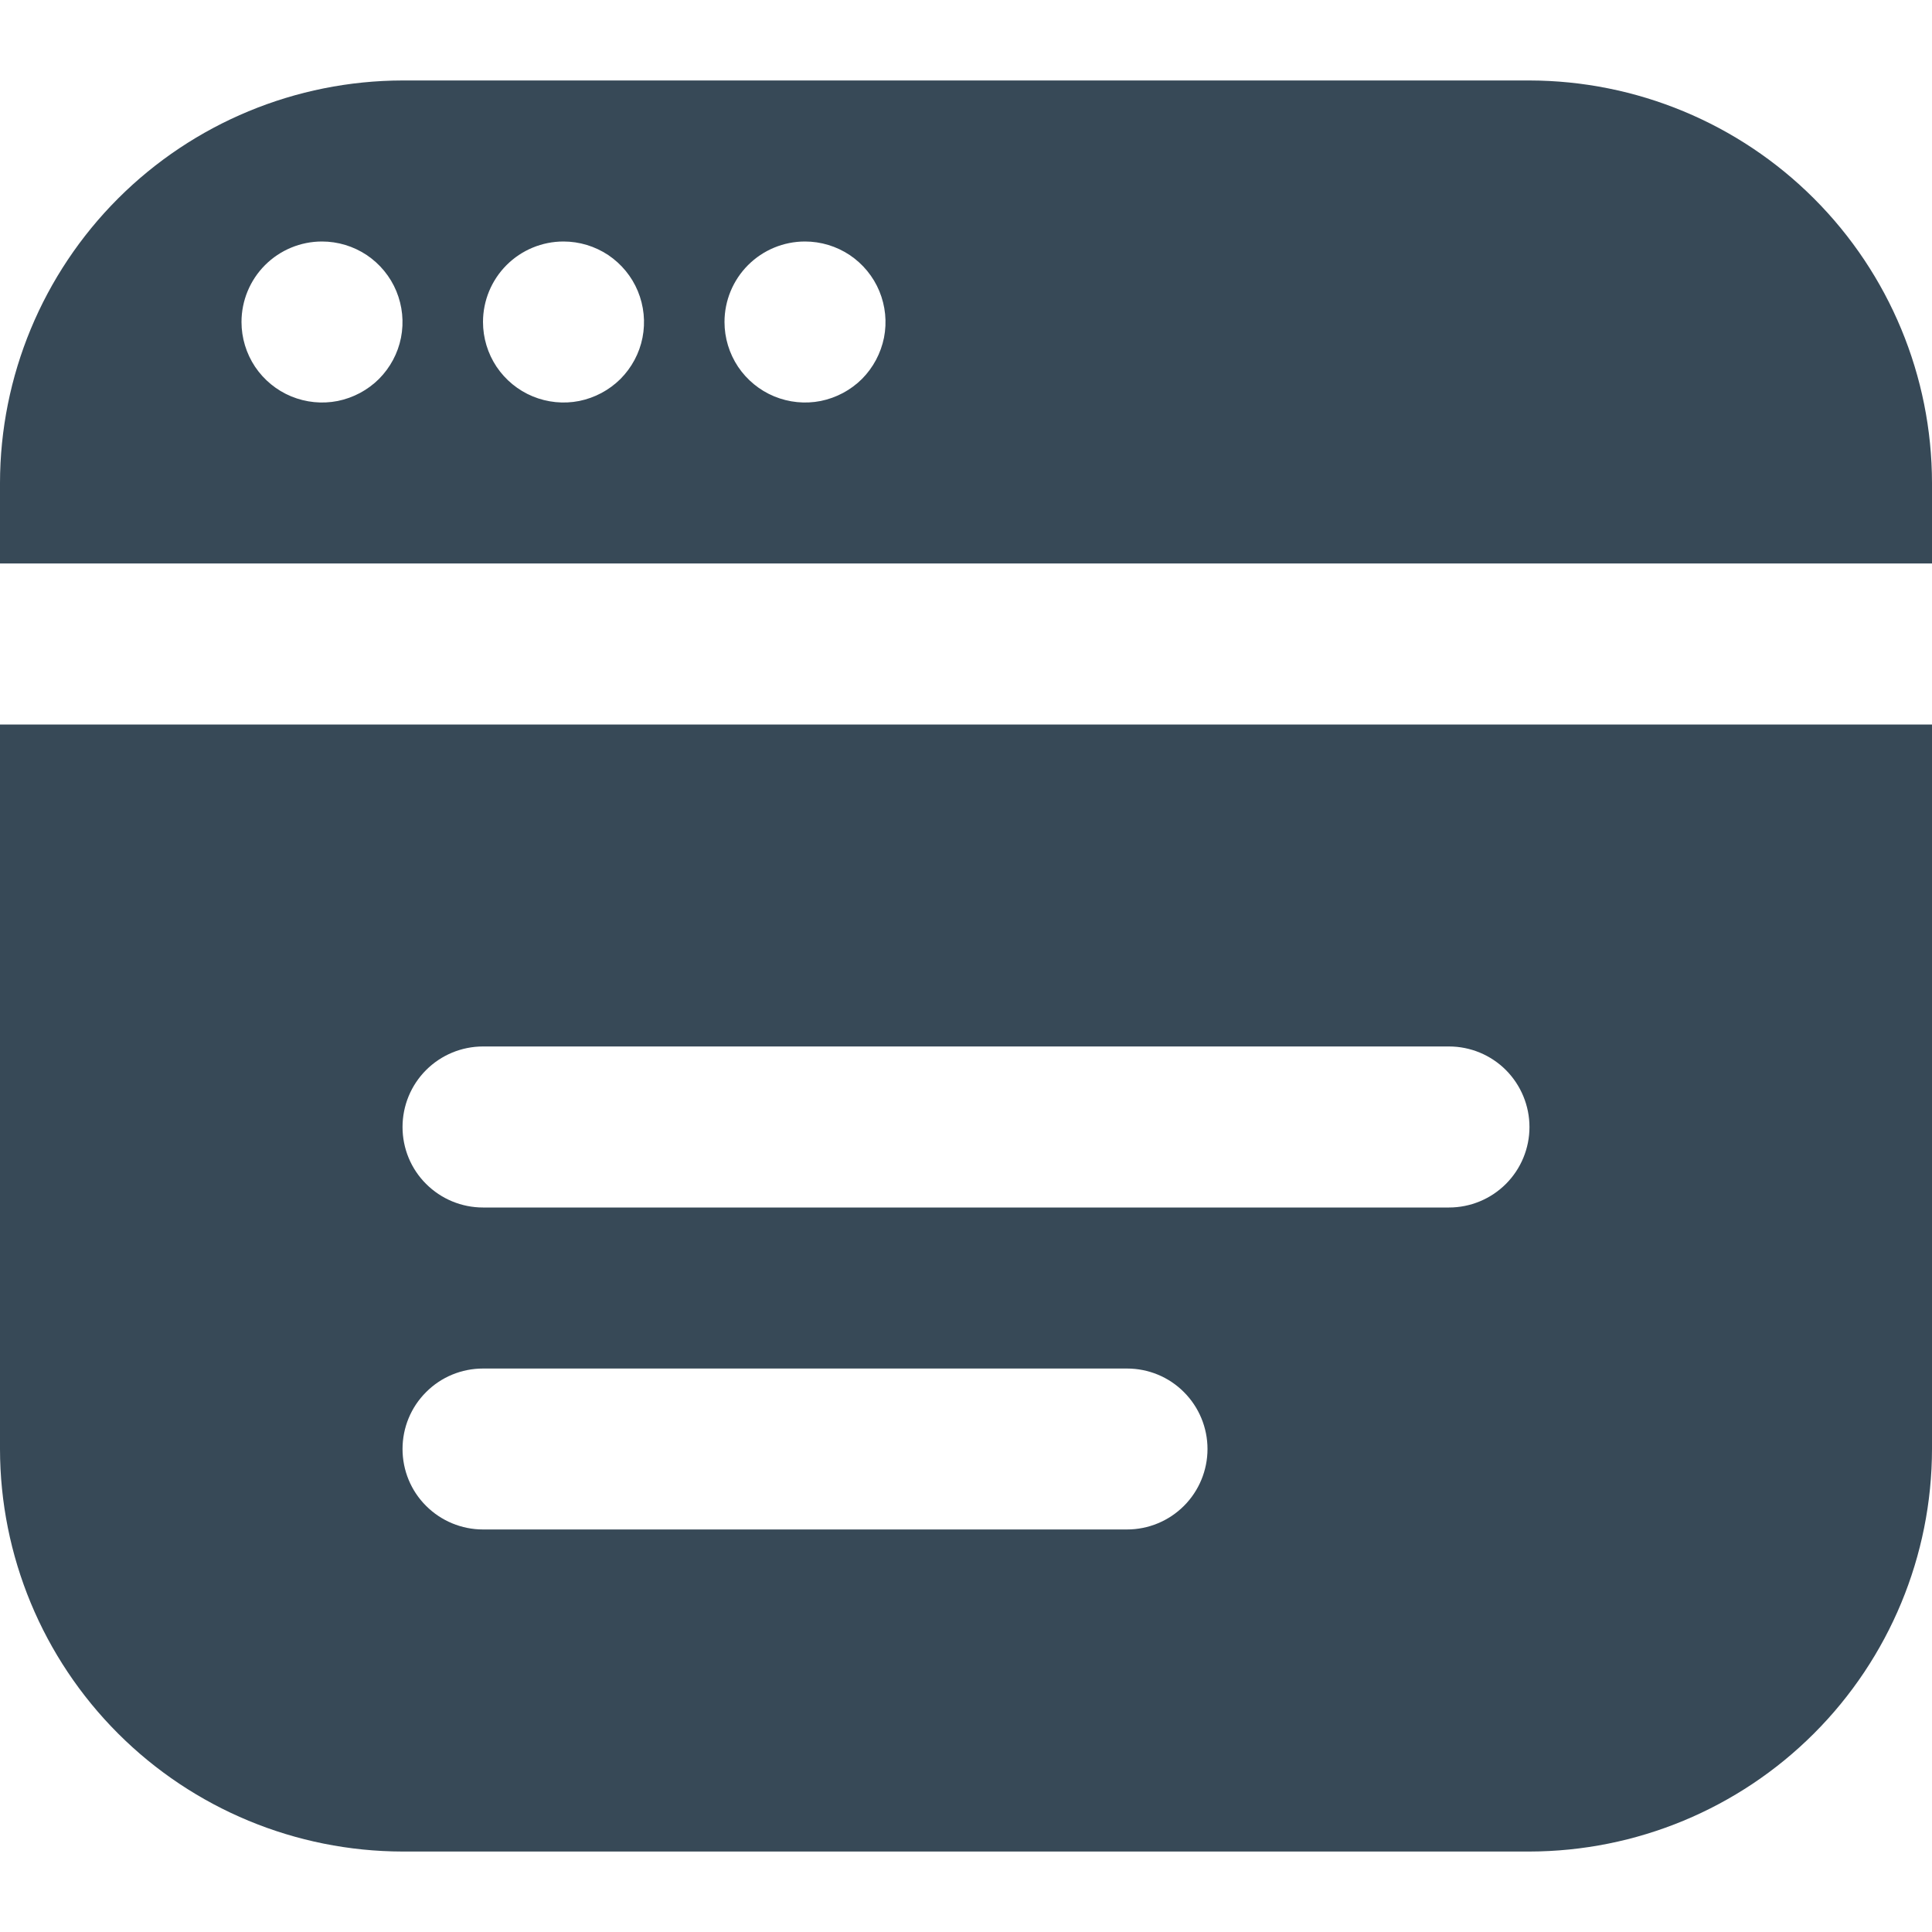 <svg width="20" height="20" viewBox="0 0 20 20" fill="none" xmlns="http://www.w3.org/2000/svg">
<g clip-path="url(#clip0_1552_5752)">
<path d="M0 7.5V15C0.001 16.105 0.441 17.164 1.222 17.945C2.003 18.726 3.062 19.165 4.167 19.167H15.833C16.938 19.165 17.997 18.726 18.778 17.945C19.559 17.164 19.999 16.105 20 15V7.5H0ZM11.667 15.833H5C4.779 15.833 4.567 15.745 4.411 15.589C4.254 15.433 4.167 15.221 4.167 15C4.167 14.779 4.254 14.567 4.411 14.411C4.567 14.254 4.779 14.167 5 14.167H11.667C11.888 14.167 12.1 14.254 12.256 14.411C12.412 14.567 12.5 14.779 12.5 15C12.5 15.221 12.412 15.433 12.256 15.589C12.1 15.745 11.888 15.833 11.667 15.833ZM15 12.5H5C4.779 12.5 4.567 12.412 4.411 12.256C4.254 12.1 4.167 11.888 4.167 11.667C4.167 11.446 4.254 11.234 4.411 11.077C4.567 10.921 4.779 10.833 5 10.833H15C15.221 10.833 15.433 10.921 15.589 11.077C15.745 11.234 15.833 11.446 15.833 11.667C15.833 11.888 15.745 12.1 15.589 12.256C15.433 12.412 15.221 12.5 15 12.5ZM20 5.833V5C19.999 3.895 19.559 2.836 18.778 2.055C17.997 1.274 16.938 0.835 15.833 0.833H4.167C3.062 0.835 2.003 1.274 1.222 2.055C0.441 2.836 0.001 3.895 0 5L0 5.833H20ZM8.333 2.5C8.498 2.5 8.659 2.549 8.796 2.64C8.933 2.732 9.04 2.862 9.103 3.014C9.166 3.167 9.183 3.334 9.151 3.496C9.118 3.658 9.039 3.806 8.923 3.923C8.806 4.039 8.658 4.118 8.496 4.151C8.334 4.183 8.167 4.166 8.014 4.103C7.862 4.04 7.732 3.933 7.64 3.796C7.549 3.659 7.5 3.498 7.5 3.333C7.5 3.112 7.588 2.9 7.744 2.744C7.9 2.588 8.112 2.5 8.333 2.5ZM5.833 2.5C5.998 2.5 6.159 2.549 6.296 2.64C6.433 2.732 6.54 2.862 6.603 3.014C6.666 3.167 6.683 3.334 6.651 3.496C6.619 3.658 6.539 3.806 6.423 3.923C6.306 4.039 6.158 4.118 5.996 4.151C5.834 4.183 5.667 4.166 5.514 4.103C5.362 4.04 5.232 3.933 5.14 3.796C5.049 3.659 5 3.498 5 3.333C5 3.112 5.088 2.9 5.244 2.744C5.4 2.588 5.612 2.5 5.833 2.5ZM3.333 2.5C3.498 2.5 3.659 2.549 3.796 2.64C3.933 2.732 4.04 2.862 4.103 3.014C4.166 3.167 4.183 3.334 4.151 3.496C4.119 3.658 4.039 3.806 3.923 3.923C3.806 4.039 3.658 4.118 3.496 4.151C3.334 4.183 3.167 4.166 3.014 4.103C2.862 4.04 2.732 3.933 2.64 3.796C2.549 3.659 2.5 3.498 2.5 3.333C2.5 3.112 2.588 2.9 2.744 2.744C2.9 2.588 3.112 2.5 3.333 2.5Z" fill="#374957"/>
</g>
<defs>
<clipPath id="clip0_1552_5752">
<rect width="20" height="20" fill="white"/>
</clipPath>
</defs>
</svg>
